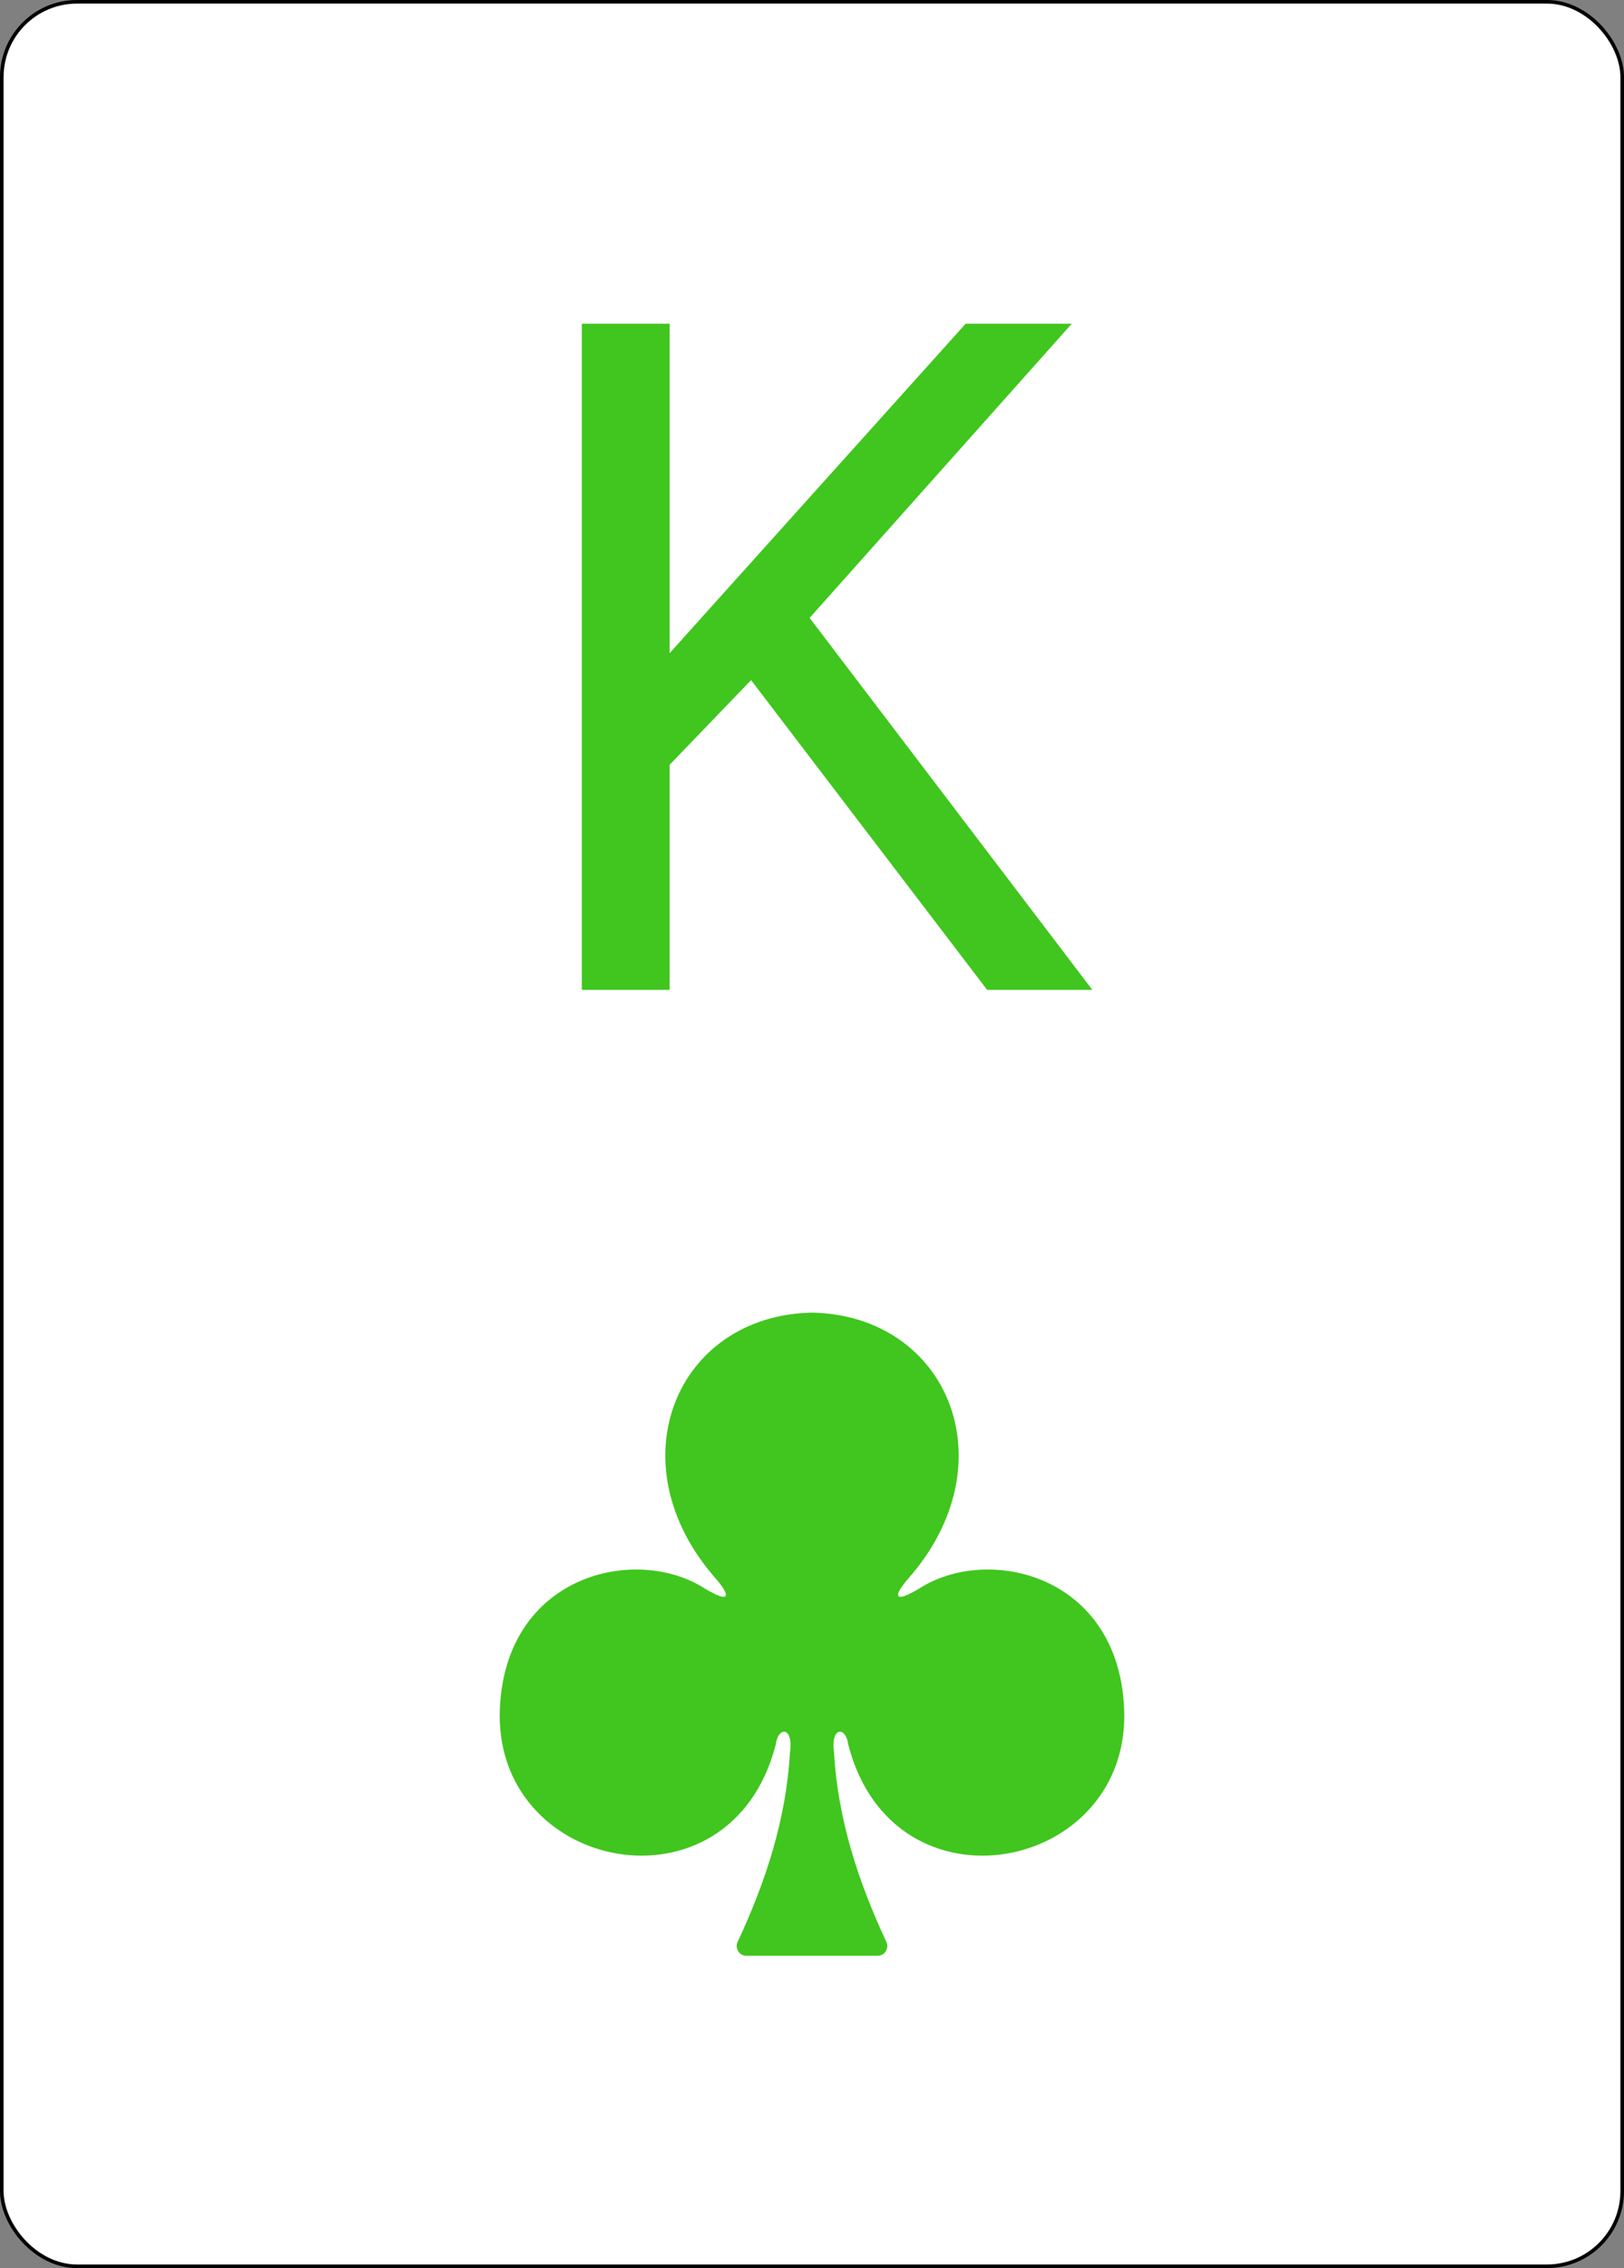 <svg width="338" height="472" viewBox="0 0 338 472" fill="none" xmlns="http://www.w3.org/2000/svg">
<rect x="0" y="0" width="338" height="472" fill="#808080" stroke="none"/>
<rect x="0.375" y="0.375" width="337.25" height="471.25" rx="15.655" fill="white" stroke="black" stroke-width="0.75"/>
<path d="M168.989 273.162C140.625 273.755 127.906 304.541 148.913 328.447C151.959 331.934 152.273 333.936 146.694 330.586C132.551 321.469 105.432 327.462 104.043 355.336C102.328 389.679 152.106 399.574 161.452 363.055C161.946 359.202 165.194 359.29 164.411 364.759C163.619 378.549 159.413 391.501 153.521 404.117C152.896 405.457 153.864 407.007 155.343 407.007C164.451 407.007 174.181 407.007 182.658 407.007C184.137 407.007 185.104 405.457 184.479 404.117C178.587 391.501 174.381 378.549 173.589 364.759C172.806 359.29 176.054 359.202 176.548 363.055C185.894 399.574 235.672 389.679 233.957 355.336C232.568 327.462 205.449 321.469 191.306 330.586C185.726 333.936 186.041 331.934 189.087 328.447C210.087 304.549 197.384 273.777 169.041 273.162C169.025 273.162 168.999 273.162 168.983 273.162H168.989Z" fill="#40C61E"/>
<path d="M156.321 141.54L139.373 159.154V206H121.091V67.367H139.373V135.922L200.977 67.367H223.066L168.508 128.59L227.351 206H205.452L156.321 141.54Z" fill="#40C61E"/>
</svg>
